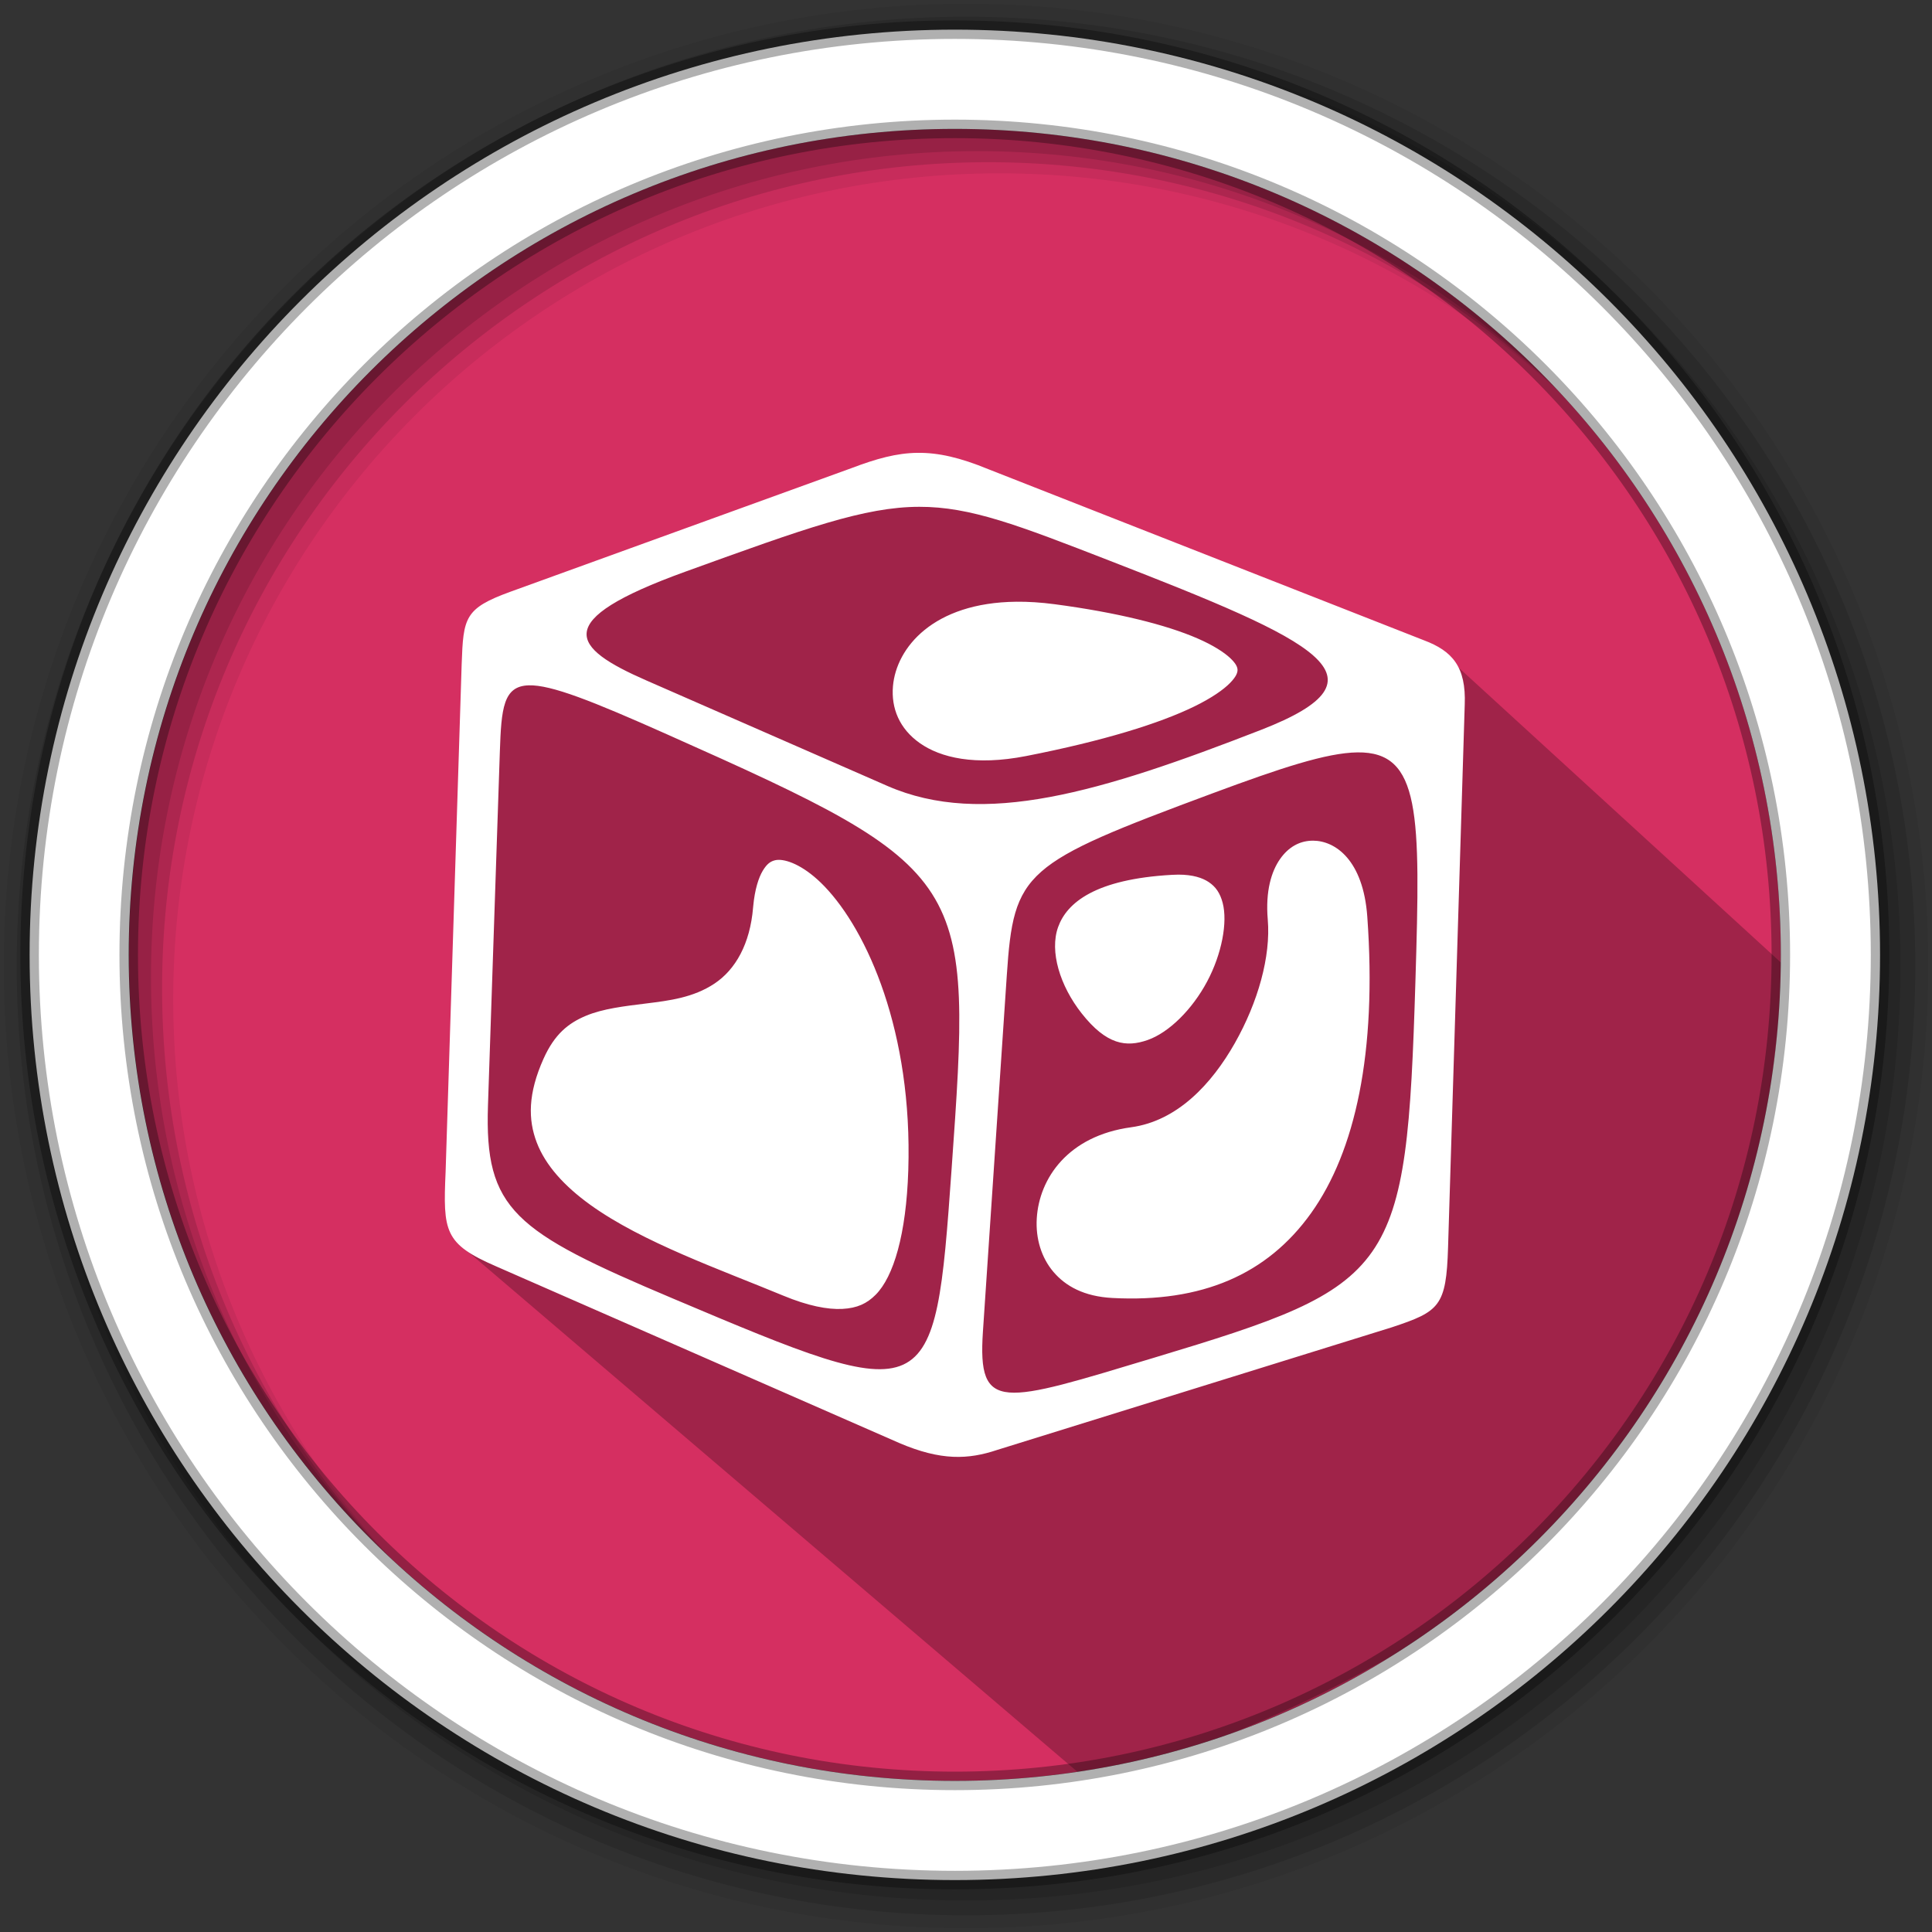 <svg height="512" viewBox="0 0 512 512" width="512" xmlns="http://www.w3.org/2000/svg">
 <rect x="0" y="0" width="512" height="512" fill="#333333" stroke="none"/>
 <path d="m471.95 253.05c0 120.9-98.01 218.9-218.9 218.9-120.9 0-218.9-98.01-218.9-218.9 0-120.9 98.01-218.9 218.9-218.9 120.9 0 218.9 98.01 218.9 218.9" fill="#d52f61" fill-rule="evenodd"/>
 <path d="m256 1c-140.83 0-255 114.17-255 255 0 140.83 114.17 255 255 255 140.83 0 255-114.17 255-255 0-140.83-114.17-255-255-255m8.827 44.931c120.9 0 218.9 98 218.9 218.9 0 120.9-98 218.9-218.9 218.9-120.9 0-218.93-98-218.93-218.9 0-120.9 98.03-218.9 218.93-218.9" fill-opacity=".067" fill-rule="evenodd"/>
 <path d="m383.723 174.341l-135.845-53.891-119.775 45.135-6.507 164.06 166.766 142.325c39.926-10.564 77.687-28.708 113.349-54.194 69.3-27.425 68.031-160.927 71.869-161.215" opacity=".25"/>
 <g fill-opacity=".129" fill-rule="evenodd">
  <path d="m256 4.433c-138.94 0-251.57 112.63-251.57 251.57 0 138.94 112.63 251.57 251.57 251.57 138.94 0 251.57-112.63 251.57-251.57 0-138.94-112.63-251.57-251.57-251.57m5.885 38.556c120.9 0 218.9 98 218.9 218.9 0 120.9-98 218.9-218.9 218.9-120.9 0-218.93-98-218.93-218.9 0-120.9 98.03-218.9 218.93-218.9"/>
  <path d="m256 8.356c-136.77 0-247.64 110.87-247.64 247.64 0 136.77 110.87 247.64 247.64 247.64 136.77 0 247.64-110.87 247.64-247.64 0-136.77-110.87-247.64-247.64-247.64m2.942 31.691c120.9 0 218.9 98 218.9 218.9 0 120.9-98 218.9-218.9 218.9-120.9 0-218.93-98-218.93-218.9 0-120.9 98.03-218.9 218.93-218.9"/>
 </g>
 <path d="m253.04 7.859c-135.42 0-245.19 109.78-245.19 245.19 0 135.42 109.78 245.19 245.19 245.19 135.42 0 245.19-109.78 245.19-245.19 0-135.42-109.78-245.19-245.19-245.19zm0 26.297c120.9 0 218.9 98 218.9 218.9 0 120.9-98 218.9-218.9 218.9-120.9 0-218.93-98-218.93-218.9 0-120.9 98.03-218.9 218.93-218.9z" fill="#ffffff" fill-rule="evenodd" stroke="#000000" stroke-opacity=".31" stroke-width="4.904"/>
 <path d="m243.13 120.006c-5.55.069-10.882 1.547-17.501 4.061l-90.434 32.774c-12.065 4.399-12.412 6.804-12.847 19.135l-4.258 134.565c-.694 15.82-.376 19.082 13.368 25.046l106.822 46.809c11.12 4.767 18.345 4.401 25.981 1.85l104.611-32.504c12.621-4.194 14.398-5.535 14.878-21.185l4.419-143.835c.381-9.987-3.258-14.199-10.798-17.034l-115.464-45.353c-7.462-3.073-13.226-4.4-18.777-4.33zm.467 14.303c13.591-.03 26.198 4.849 50.526 14.302 54.937 21.345 75.731 30.934 40.069 44.812-42.55 16.561-73.698 25.94-99.058 14.843l-63.84-27.941c-19.877-8.698-25.696-15.789 10.259-28.803 31.992-11.58 47.575-17.182 62.044-17.213zm25.712 25.155c-22.013.231-31.788 12.192-32.666 22.387-.502 5.826 1.696 11.27 7.133 15.093 5.437 3.824 14.579 6.072 28.157 3.414 20.594-4.031 35.382-8.657 44.561-13.135 4.59-2.239 7.742-4.449 9.487-6.235 1.746-1.786 1.985-2.842 1.977-3.45-.009-.608-.253-1.538-1.905-3.108-1.652-1.57-4.617-3.473-8.751-5.265-8.267-3.584-21.135-6.829-37.786-9.039-3.654-.484-7.061-.697-10.206-.664zm-129.191 22.155c5.964-.167 16.799 4.14 36.745 13.027 81.029 36.101 80.796 37.877 75.305 115.374-4.475 63.139-5.058 63.162-73.868 34.086-42.06-17.773-49.912-23.49-48.981-51.156l3.144-93.686c.388-11.519.895-17.455 7.654-17.644zm219.607 17.77c16.773-.221 16.732 16.143 15.381 60.517-2.368 77.698-5.204 80.603-69.213 99.886-40.49 12.195-46.855 14.728-45.406-6.918l6.325-94.387c1.85-27.619 4.363-29.616 54.516-48.245 18.01-6.689 30.206-10.744 38.397-10.852zm-11.751 23.395c-.191-.001-.388.009-.575.017-3.001.151-5.88 1.593-8.158 4.834-2.277 3.242-3.916 8.458-3.27 16.046.833 9.794-2.591 21.913-8.714 32.738-6.124 10.825-15.238 20.648-27.492 22.317-16.747 2.282-24.385 13.558-25.012 24.185-.313 5.313 1.212 10.367 4.42 14.141 3.208 3.774 8.1 6.517 15.632 6.917 23.658 1.256 41.017-6.19 52.665-22.513 11.649-16.324 17.477-42.411 14.878-78.54-1.079-14.993-8.457-20.111-14.375-20.142zm-141.589 5.085c-.37 0-.7.036-.989.108-1.152.284-2.119.88-3.252 2.767-1.1 1.832-2.121 4.955-2.533 9.397l-.037.378c-.798 9.621-4.656 16.446-10.26 20.161-5.603 3.714-11.956 4.489-17.896 5.229-5.94.739-11.601 1.374-16.189 3.306-4.587 1.932-8.257 4.818-11.194 11.373-4.14 9.243-4.107 16.115-1.796 22.173 2.31 6.059 7.295 11.561 14.195 16.531 13.798 9.941 34.654 17.224 51.119 24.06 6.547 2.718 11.785 3.728 15.687 3.522 3.902-.206 6.485-1.393 8.84-3.773 4.712-4.761 8.083-15.922 8.625-32.972 1.164-36.582-10.833-63.411-22.227-75.251-4.984-5.179-9.499-7.011-12.092-7.008zm105.923 3.917c-.546-.002-1.108.02-1.708.054-20.391 1.144-27.873 7.398-30.187 13.835-2.313 6.437.475 15.565 6.235 22.873 6.605 8.383 11.839 9.048 17.501 7.062 5.662-1.987 11.811-8.112 15.741-15.472 3.929-7.36 5.469-15.753 4.133-20.86-.669-2.555-1.808-4.268-3.72-5.535-1.672-1.109-4.182-1.948-7.995-1.958z" fill="#ffffff"/>
</svg>

